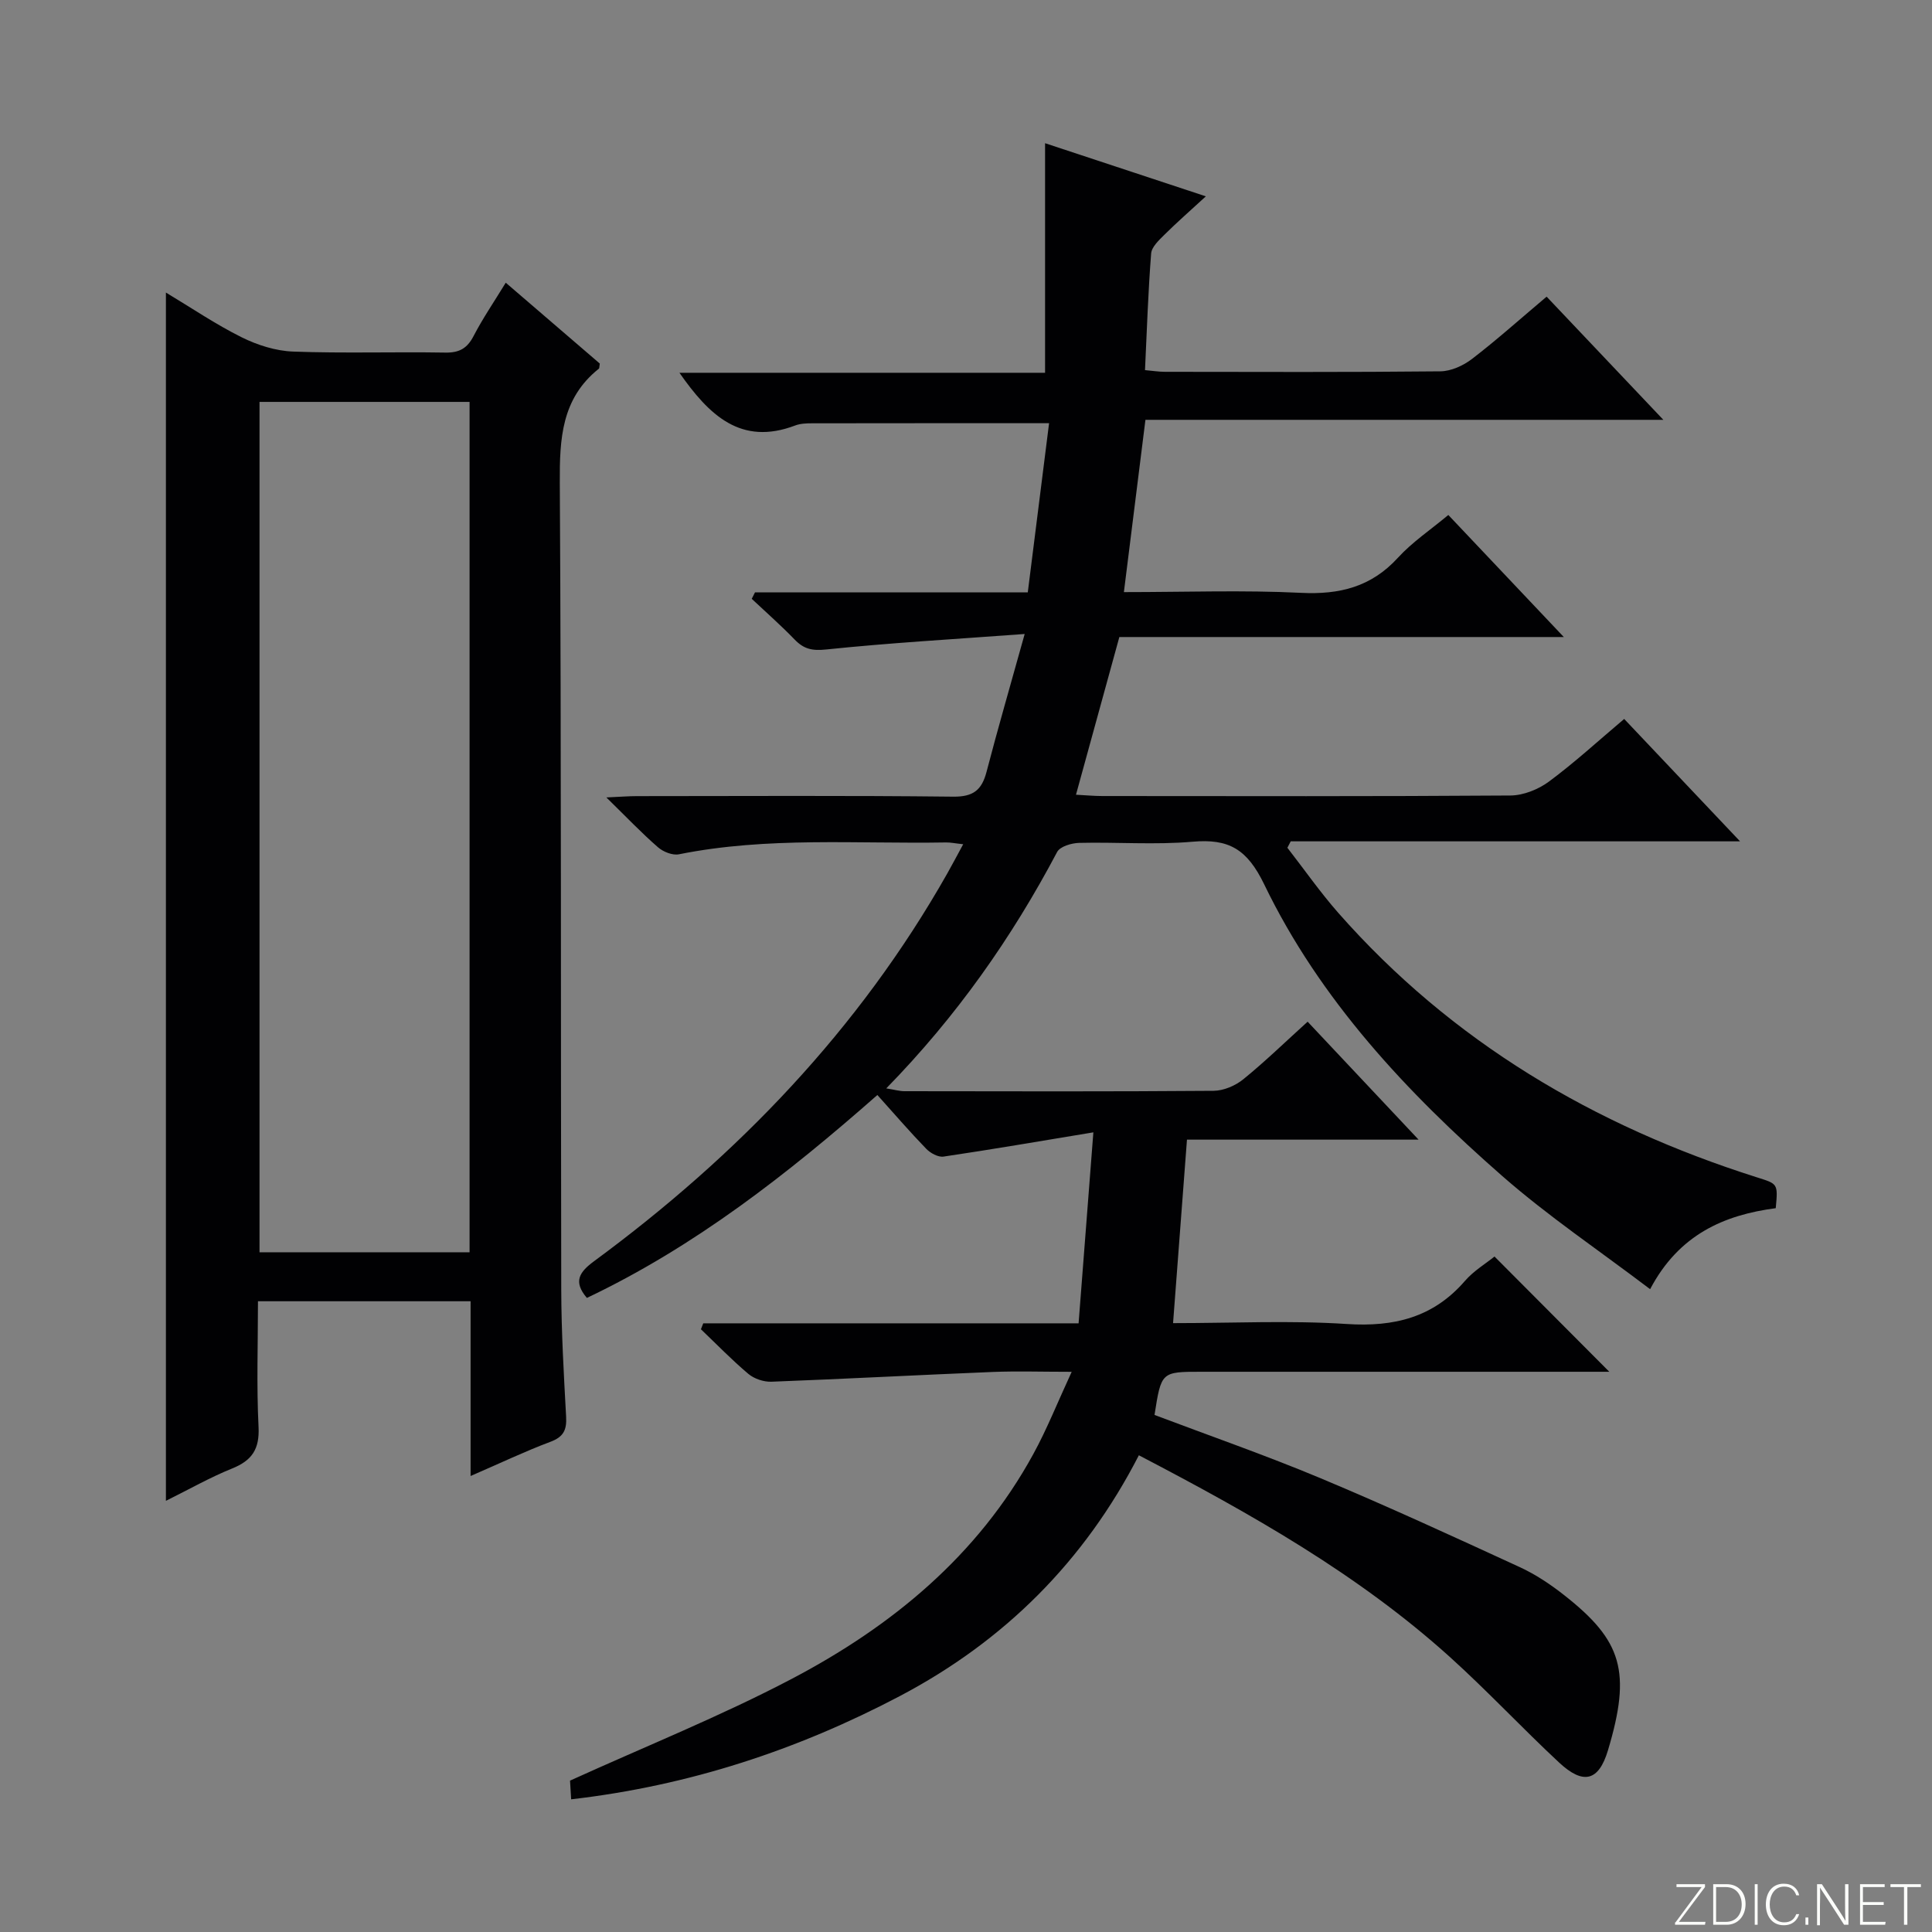 <svg enable-background="new 0 0 400 400" viewBox="0 0 400 400" xmlns="http://www.w3.org/2000/svg"><rect x="0" y="0" width="400" height="400" fill="#808080" stroke="none"/><g fill="#fbfcfa"><path d="m346.9 398 5.4-7.3h-5.2v-.6h5.9v.6l-5.4 7.2h5.5l-.1.6h-6.2v-.5z"/><path d="m354.7 390.1h2.8c2.3 0 3.9 1.6 3.9 4.1s-1.6 4.3-3.9 4.3h-2.8zm.6 7.8h2c2.2 0 3.3-1.6 3.3-3.6 0-1.8-1-3.6-3.3-3.6h-2z"/><path d="m363.9 390.1v8.4h-.6v-8.4z"/><path d="m372.5 396.3c-.4 1.3-1.4 2.3-3.2 2.3-2.4 0-3.7-1.9-3.7-4.3 0-2.3 1.2-4.3 3.7-4.3 1.8 0 2.9 1 3.2 2.4h-.6c-.4-1.1-1.1-1.8-2.5-1.8-2.1 0-3 1.9-3 3.7s.9 3.7 3 3.7c1.4 0 2.1-.7 2.5-1.7z"/><path d="m373.8 398.5v-1.5h.6v1.5z"/><path d="m376.2 398.5v-8.4h1c1.3 2 4.4 6.7 4.9 7.6-.1-1.2-.1-2.4-.1-3.8v-3.8h.7v8.4h-.9c-1.2-1.9-4.4-6.8-5-7.7.1 1.1 0 2.3 0 3.9v3.9h-.6z"/><path d="m390 394.4h-4.3v3.5h4.7l-.1.6h-5.2v-8.4h5.1v.6h-4.5v3.1h4.3v.7z"/><path d="m394.2 390.7h-2.8v-.6h6.3v.6h-2.8v7.8h-.7z"/></g><path d="m145.6 273.98h77.71c1.02-13.14 2.01-25.92 3.06-39.54-11.14 1.84-21.06 3.55-31.02 5.02-1.12.17-2.74-.73-3.61-1.64-3.34-3.45-6.48-7.09-10.09-11.11-18.57 16.35-37.77 31.37-60.14 42.01-2.89-3.39-1.57-5.35 1.51-7.62 29.7-21.87 54.82-47.96 73.1-80.25 1.03-1.82 2-3.67 3.3-6.06-1.7-.18-2.64-.39-3.57-.37-18.44.32-36.96-1.23-55.27 2.45-1.33.27-3.28-.51-4.36-1.46-3.38-2.94-6.48-6.2-10.68-10.31 2.9-.13 4.59-.27 6.28-.27 21.83-.01 43.67-.14 65.5.11 4.16.05 5.94-1.34 6.93-5.13 2.33-8.94 4.91-17.81 7.9-28.55-14.78 1.09-27.98 1.84-41.11 3.21-2.9.3-4.61-.09-6.5-2.04-2.84-2.94-5.92-5.65-8.9-8.45.22-.44.45-.89.67-1.33h56.48c1.52-12.06 2.96-23.51 4.41-35.03-16.89 0-33-.01-49.11.02-1.15 0-2.39.05-3.45.45-11.27 4.28-17.85-2.16-23.97-10.91h75.7c0-16.04 0-31.43 0-47.53 10.83 3.58 21.62 7.15 33.29 11-3.2 2.94-5.98 5.37-8.6 7.97-1.12 1.11-2.63 2.51-2.73 3.88-.62 7.93-.88 15.88-1.27 24.13 1.59.14 2.87.35 4.14.35 19 .02 38 .1 57-.1 2.22-.02 4.76-1.18 6.57-2.57 5.13-3.94 9.97-8.28 15.44-12.89 7.89 8.32 15.69 16.56 24.17 25.5-36.15 0-71.37 0-107.23 0-1.49 11.94-2.94 23.51-4.46 35.67 12.73 0 24.72-.44 36.66.15 8 .4 14.55-1.22 20.08-7.27 2.98-3.26 6.76-5.78 10.43-8.85 7.85 8.3 15.48 16.37 23.91 25.27-31.34 0-61.67 0-92.02 0-3.04 11.06-5.93 21.55-8.98 32.65 2 .1 3.73.27 5.45.27 28.17.02 56.33.09 84.5-.11 2.69-.02 5.78-1.26 7.97-2.88 5.33-3.95 10.25-8.47 15.58-12.97 7.76 8.19 15.37 16.23 23.99 25.34-31.84 0-62.43 0-93.03 0-.23.44-.46.89-.69 1.33 3.5 4.5 6.77 9.19 10.52 13.46 23.51 26.7 52.96 44.07 86.61 54.75 4.41 1.4 4.46 1.25 3.98 6.41-10.67 1.41-20.03 5.42-26.01 16.77-10.5-7.97-21.11-15.1-30.64-23.45-19.76-17.31-37.71-36.45-49.25-60.34-3.55-7.34-7.33-9.51-14.85-8.85-7.77.68-15.66.05-23.48.24-1.57.04-3.95.74-4.55 1.88-9.39 17.76-20.81 34.04-35.38 48.95 1.72.27 2.74.58 3.77.58 21.33.03 42.67.09 64-.08 2.08-.02 4.5-1.05 6.14-2.38 4.51-3.66 8.69-7.73 13.33-11.93 7.5 7.98 14.84 15.78 22.97 24.42-16.62 0-32.03 0-47.95 0-.96 12.74-1.9 25.08-2.88 37.99 12.42 0 24.24-.59 35.97.18 9.8.64 17.91-1.35 24.46-8.92 1.81-2.09 4.31-3.58 6.12-5.05 7.98 8.01 15.78 15.84 23.77 23.86-1.46 0-3.21 0-4.97 0-26.5 0-53 0-79.5 0-8.29 0-8.29 0-9.69 8.94 11.38 4.3 22.96 8.33 34.26 13.05 13.93 5.83 27.66 12.15 41.39 18.47 3.3 1.52 6.41 3.61 9.27 5.87 11.85 9.34 13.86 15.71 8.96 32.05-1.93 6.43-5.13 7.16-10.11 2.53-7.67-7.14-14.84-14.84-22.62-21.86-19.06-17.19-41.23-29.67-64.39-41.76-11.28 21.96-27.85 38.46-49.48 49.85-21.23 11.17-43.63 18.56-68.06 21.38-.12-1.91-.21-3.47-.23-3.87 15.74-7.15 31.17-13.34 45.81-21.02 20.79-10.91 38.6-25.54 50.11-46.6 2.84-5.19 5.03-10.73 7.94-17.02-6.19 0-11.28-.17-16.35.03-15.27.62-30.53 1.44-45.81 2.02-1.59.06-3.56-.6-4.78-1.62-3.43-2.89-6.57-6.14-9.82-9.24.16-.43.32-.83.48-1.23z" fill="#010103"/><path d="m97.43 305.59c0-12.77 0-24.36 0-36.18-14.79 0-29.05 0-44.02 0 0 8.8-.31 17.43.12 26.01.23 4.59-1.34 6.95-5.46 8.61-4.59 1.85-8.93 4.33-13.72 6.7 0-83.43 0-166.37 0-250.16 5.27 3.16 10.29 6.58 15.68 9.26 3.26 1.62 7.07 2.83 10.67 2.96 10.48.39 20.99.03 31.48.21 2.9.05 4.54-.86 5.87-3.43 1.9-3.66 4.24-7.08 6.66-11.04 6.71 5.77 13.21 11.35 19.47 16.74-.12.74-.08.98-.18 1.05-7.76 6.18-8.15 14.51-8.1 23.67.33 55.64.18 111.28.3 166.93.02 8.81.53 17.62 1.01 26.42.15 2.73-.55 4.17-3.28 5.18-5.23 1.96-10.3 4.39-16.5 7.07zm-.21-46.32c0-58.97 0-117.48 0-176.06-14.65 0-28.93 0-43.49 0v176.06z" fill="#010103"/></svg>